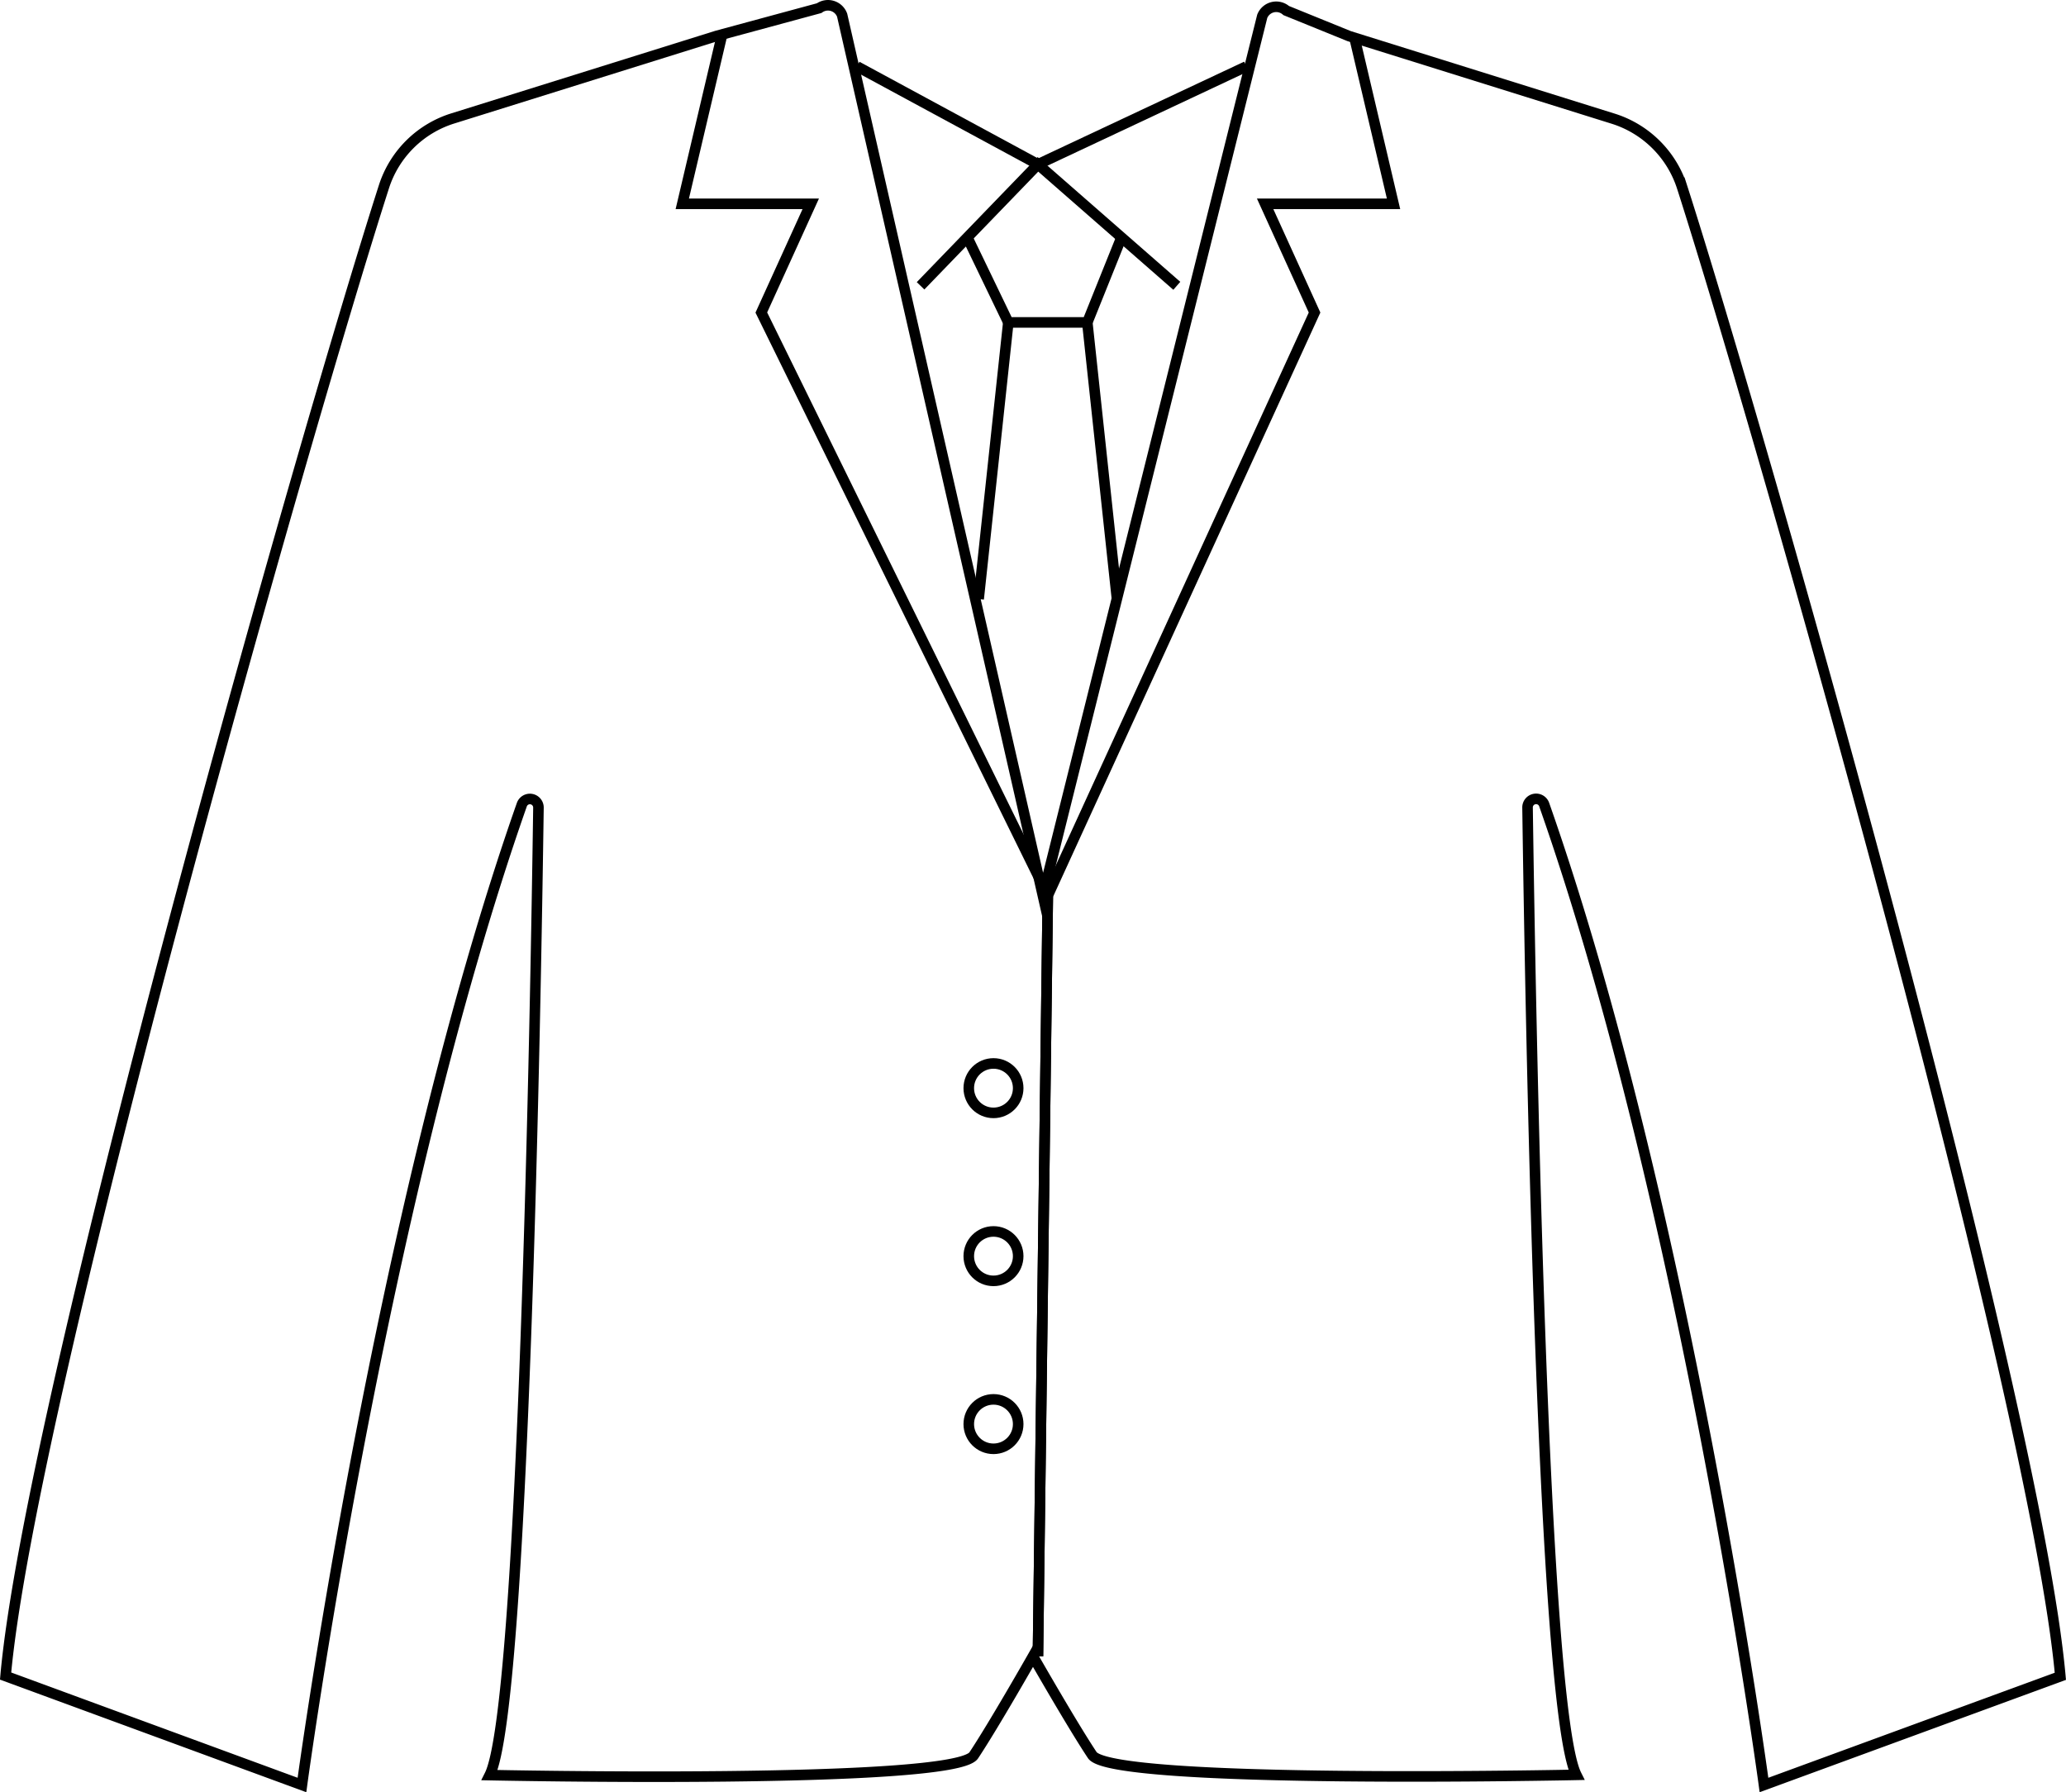 <svg xmlns="http://www.w3.org/2000/svg" viewBox="0 0 391.29 339.32"><defs><style>.cls-1{fill:none;stroke:#000;stroke-miterlimit:10;stroke-width:2px;}</style></defs><title>top 3</title><g id="Layer_2" data-name="Layer 2"><g id="Layer_1-2" data-name="Layer 1"><path class="cls-1" d="M195.64,313.63s7.49,13.1,11.23,18.71,91.68,3.74,91.68,3.74c-6.44-12.87-8.72-146.13-9.24-183.19a1.62,1.62,0,0,1,3.14-.56C319.38,228.91,334.09,338,334.09,338l56.13-20.58c-4.67-52.39-56.55-235-71.64-282a20,20,0,0,0-13.06-12.95l-50-15.63L243.6,2a2.85,2.85,0,0,0-4.54,1.09L197.51,169.57,159.5,2.89a2.85,2.85,0,0,0-4.35-1.35L135.77,6.79l-50,15.63A19.93,19.93,0,0,0,72.71,35.37c-15.09,47-67,229.61-71.65,282L57.19,338s14.71-109,41.64-185.62a1.62,1.62,0,0,1,3.15.56c-.52,37.06-2.8,170.32-9.24,183.19,0,0,87.94,1.87,91.68-3.74S195.64,313.63,195.64,313.63Z"/><polyline class="cls-1" points="136.71 6.79 129.22 38.6 153.55 38.6 144.19 59.18 198.45 169.57 196.58 313.63"/><polyline class="cls-1" points="256.45 6.79 263.93 38.6 239.61 38.6 248.97 59.18 198.45 169.57 196.58 313.63"/><polyline class="cls-1" points="162.31 12.58 196.58 31.12 236.06 12.58"/><polyline class="cls-1" points="174.35 54.12 196.58 31.12 222.88 54.12"/><polyline class="cls-1" points="183.21 44.95 190.97 61.05 205.93 61.05 212.4 44.95"/><line class="cls-1" x1="190.97" y1="61.05" x2="185.35" y2="113.44"/><line class="cls-1" x1="205.93" y1="61.05" x2="211.55" y2="113.44"/><circle class="cls-1" cx="188.16" cy="206.05" r="4.68"/><circle class="cls-1" cx="188.16" cy="237.86" r="4.68"/><circle class="cls-1" cx="188.16" cy="269.66" r="4.68"/></g></g></svg>
